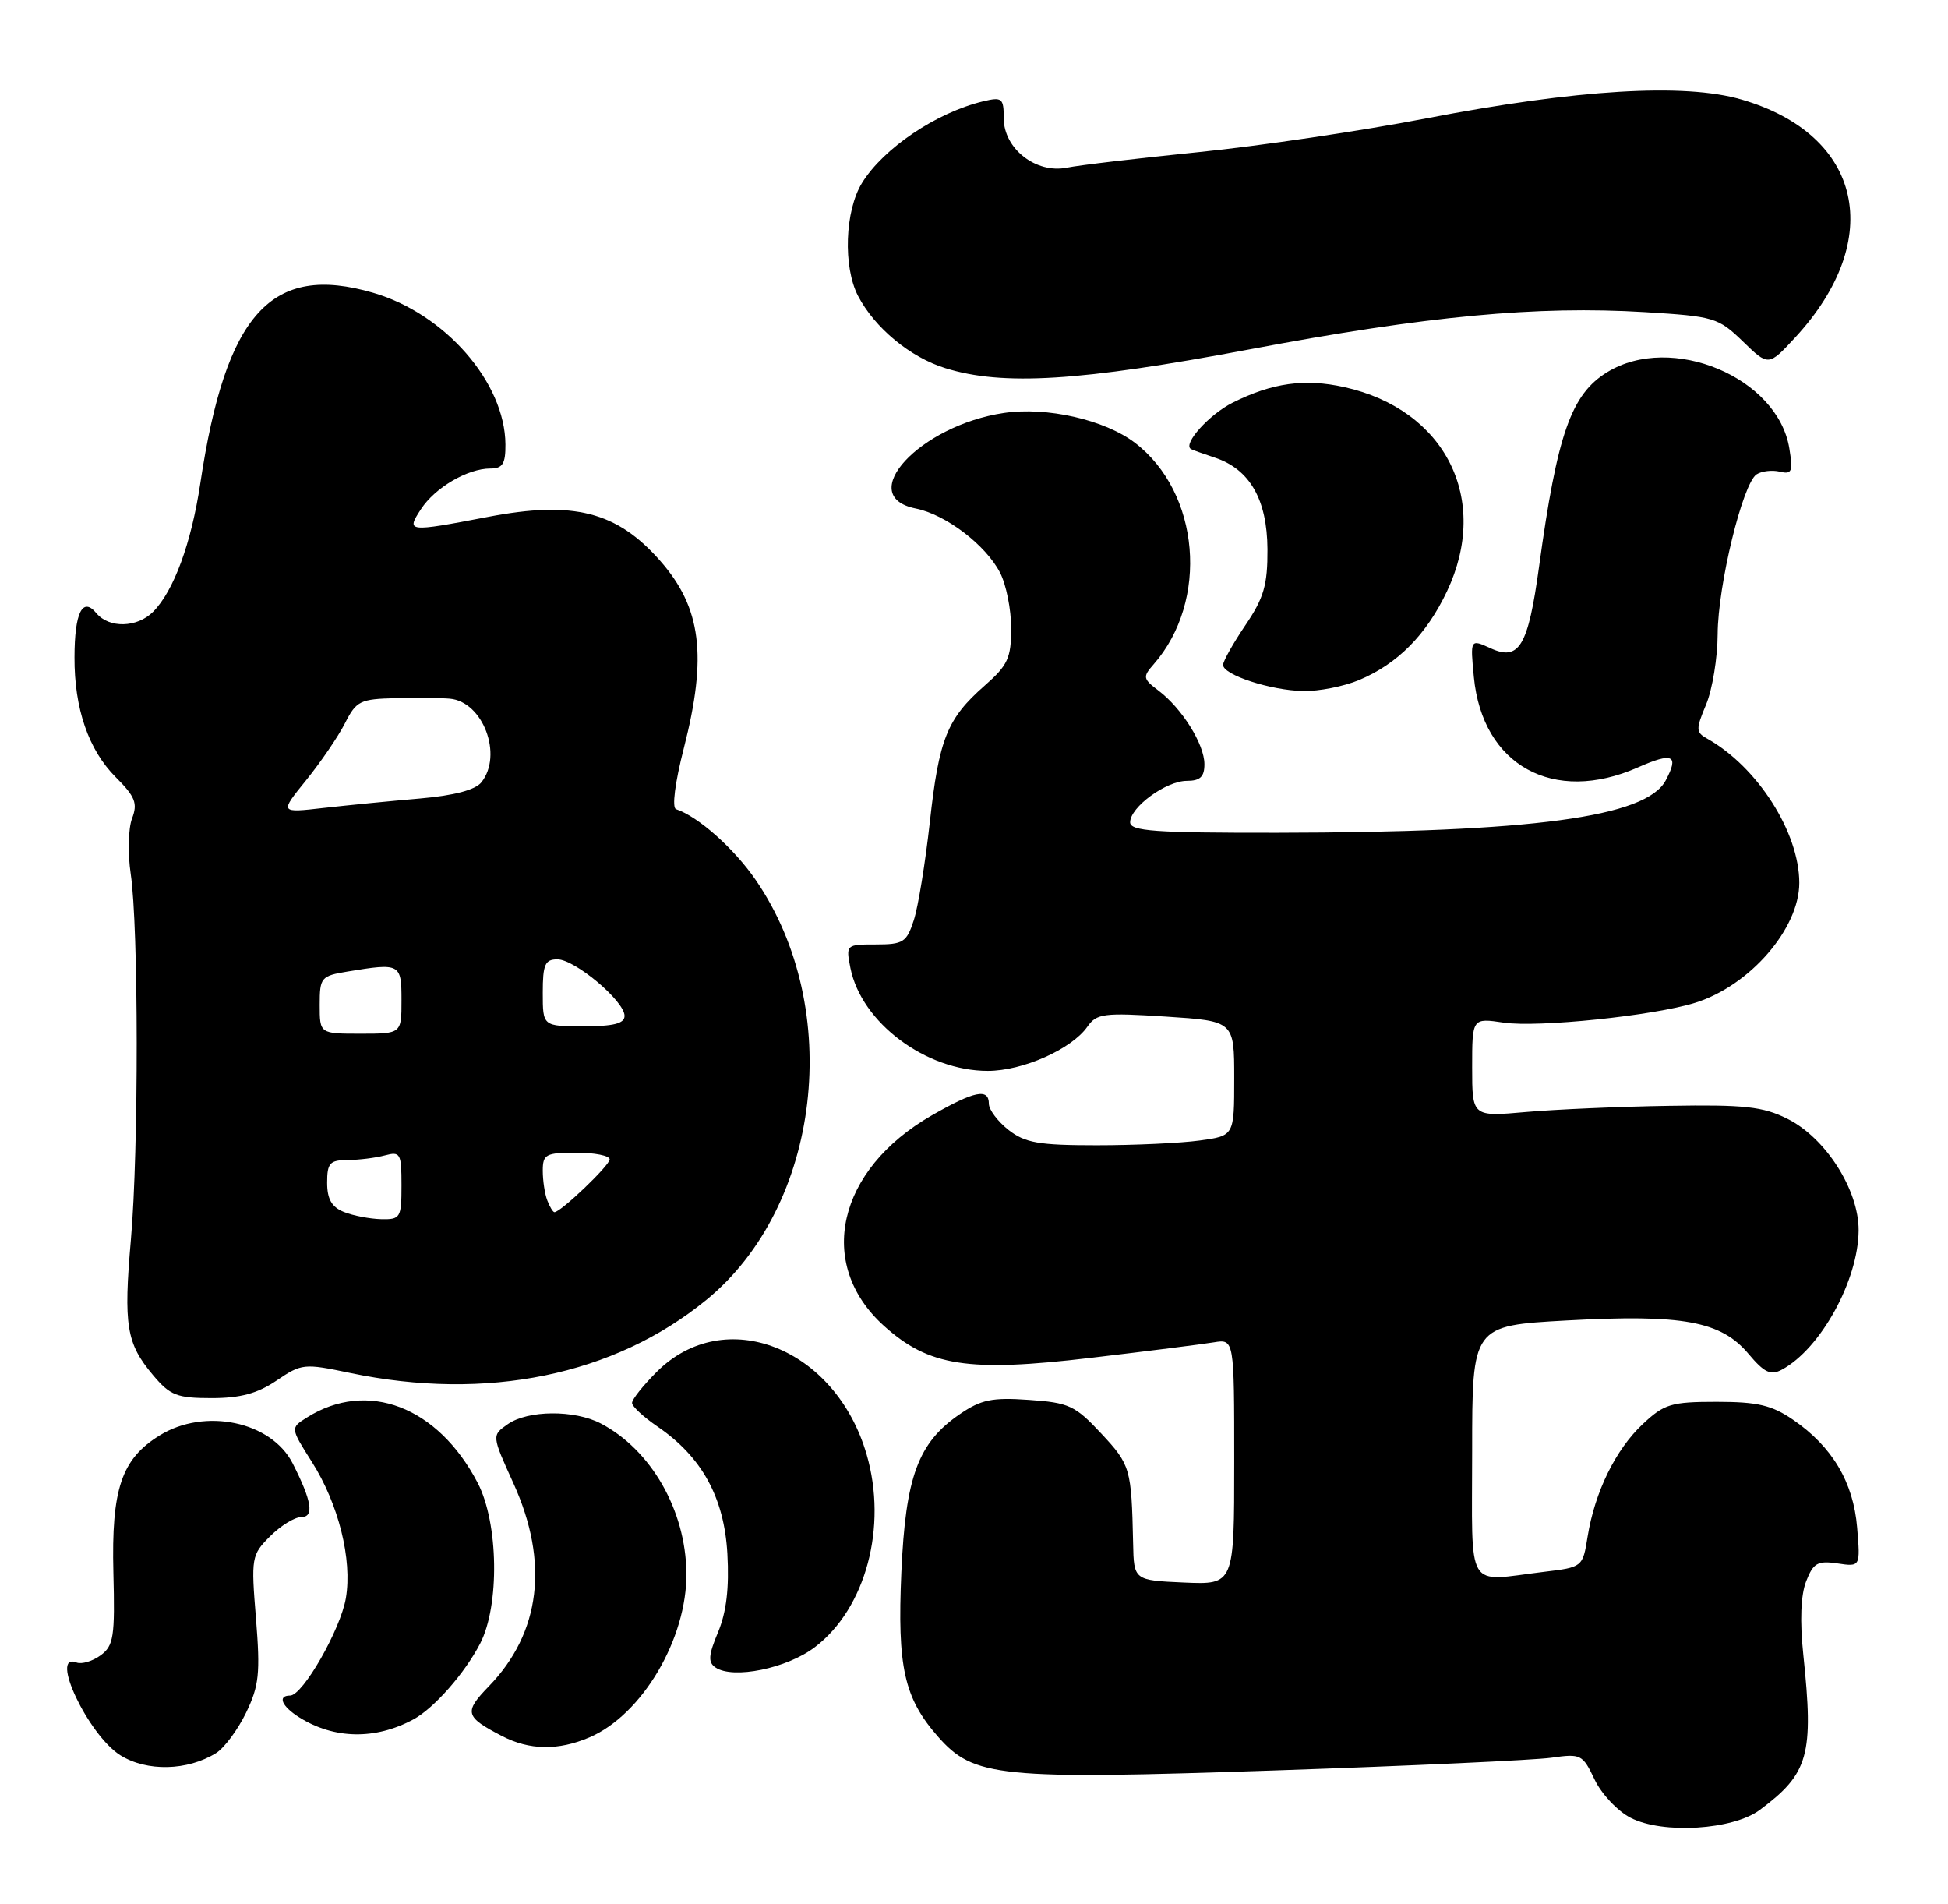 <?xml version="1.0" encoding="UTF-8" standalone="no"?>
<!DOCTYPE svg PUBLIC "-//W3C//DTD SVG 1.1//EN" "http://www.w3.org/Graphics/SVG/1.1/DTD/svg11.dtd" >
<svg xmlns="http://www.w3.org/2000/svg" xmlns:xlink="http://www.w3.org/1999/xlink" version="1.1" viewBox="0 0 262 256">
 <g >
 <path fill="currentColor"
d=" M 236.70 243.37 C 243.27 238.47 243.96 236.01 242.54 222.50 C 242.06 217.98 242.20 214.48 242.92 212.64 C 243.88 210.17 244.46 209.84 247.13 210.23 C 250.22 210.69 250.22 210.69 249.78 205.41 C 249.28 199.31 246.43 194.52 241.16 190.91 C 238.30 188.95 236.39 188.50 230.89 188.50 C 224.76 188.50 223.84 188.78 220.94 191.50 C 217.29 194.92 214.50 200.62 213.53 206.62 C 212.87 210.72 212.85 210.74 207.68 211.36 C 196.98 212.65 198.00 214.35 198.00 195.13 C 198.00 178.26 198.00 178.26 210.75 177.56 C 226.33 176.71 231.46 177.65 235.15 182.03 C 237.29 184.58 238.15 184.99 239.65 184.18 C 244.87 181.37 249.94 172.17 249.98 165.45 C 250.01 159.99 245.53 152.98 240.38 150.43 C 237.11 148.80 234.60 148.53 224.50 148.70 C 217.90 148.80 209.24 149.18 205.25 149.53 C 198.00 150.17 198.00 150.17 198.00 143.52 C 198.00 136.88 198.00 136.88 202.25 137.51 C 206.88 138.19 222.40 136.59 228.00 134.84 C 235.33 132.56 242.00 124.88 242.00 118.72 C 242.00 111.92 236.37 103.11 229.61 99.32 C 228.08 98.47 228.07 98.07 229.47 94.73 C 230.31 92.71 231.01 88.46 231.02 85.28 C 231.05 78.70 234.38 65.03 236.25 63.79 C 236.94 63.34 238.34 63.18 239.37 63.42 C 241.01 63.82 241.17 63.43 240.66 60.29 C 239.11 50.75 224.83 44.76 216.19 50.03 C 211.32 53.00 209.45 58.32 207.00 76.19 C 205.53 86.91 204.33 88.93 200.48 87.17 C 197.74 85.92 197.74 85.92 198.23 91.04 C 199.37 102.93 208.95 108.21 220.30 103.19 C 224.99 101.12 225.86 101.52 224.03 104.95 C 221.39 109.88 206.09 111.94 171.75 111.98 C 155.30 112.00 152.00 111.76 152.00 110.57 C 152.00 108.53 156.84 105.00 159.63 105.00 C 161.42 105.00 162.00 104.45 161.99 102.75 C 161.99 100.07 158.96 95.24 155.81 92.86 C 153.72 91.28 153.67 91.02 155.16 89.33 C 162.64 80.80 161.41 66.23 152.63 59.53 C 148.59 56.45 140.78 54.67 135.02 55.53 C 123.68 57.21 114.90 66.73 123.17 68.38 C 127.21 69.19 132.57 73.27 134.50 77.00 C 135.33 78.60 136.00 81.96 136.00 84.48 C 136.00 88.48 135.55 89.46 132.45 92.18 C 127.38 96.63 126.29 99.34 125.06 110.55 C 124.45 116.02 123.49 121.96 122.90 123.75 C 121.94 126.71 121.48 127.00 117.80 127.00 C 113.79 127.00 113.76 127.03 114.38 130.17 C 115.85 137.51 124.51 144.00 132.86 144.00 C 137.55 144.00 144.13 141.08 146.24 138.07 C 147.49 136.28 148.43 136.16 156.81 136.70 C 166.00 137.30 166.00 137.30 166.00 145.01 C 166.00 152.73 166.00 152.73 161.36 153.36 C 158.81 153.71 152.57 154.00 147.50 154.00 C 139.68 154.00 137.87 153.68 135.63 151.93 C 134.19 150.79 133.00 149.21 133.00 148.43 C 133.00 146.30 131.07 146.69 125.31 149.99 C 112.59 157.29 109.70 169.97 118.86 178.26 C 124.92 183.73 130.19 184.55 146.77 182.58 C 154.32 181.69 161.74 180.75 163.25 180.50 C 166.00 180.05 166.00 180.05 166.00 196.57 C 166.00 213.09 166.00 213.09 159.25 212.80 C 152.50 212.50 152.50 212.50 152.40 207.50 C 152.18 197.46 152.04 196.97 148.14 192.79 C 144.61 189.00 143.78 188.61 138.39 188.24 C 133.44 187.89 131.95 188.20 129.09 190.16 C 123.48 194.00 121.80 198.54 121.23 211.41 C 120.67 224.15 121.60 228.33 126.13 233.49 C 130.96 239.00 134.27 239.33 171.70 238.06 C 189.74 237.45 206.37 236.68 208.65 236.36 C 212.63 235.79 212.86 235.91 214.47 239.29 C 215.39 241.23 217.57 243.55 219.32 244.44 C 223.65 246.66 233.08 246.07 236.70 243.37 Z  M 29.07 235.73 C 30.16 235.05 31.97 232.62 33.09 230.32 C 34.85 226.68 35.02 225.02 34.43 217.65 C 33.76 209.44 33.82 209.09 36.32 206.59 C 37.75 205.16 39.63 204.00 40.52 204.00 C 42.29 204.00 41.94 201.84 39.36 196.77 C 36.49 191.14 27.55 189.26 21.47 193.02 C 16.33 196.19 14.97 200.24 15.25 211.47 C 15.47 220.10 15.29 221.30 13.53 222.59 C 12.44 223.39 10.98 223.82 10.28 223.55 C 6.57 222.13 11.88 233.33 16.19 236.03 C 19.75 238.25 25.21 238.13 29.07 235.73 Z  M 79.28 233.62 C 86.38 230.58 92.42 220.34 92.32 211.50 C 92.22 203.06 87.57 194.95 80.80 191.41 C 77.26 189.56 71.00 189.61 68.29 191.51 C 66.13 193.02 66.13 193.02 69.07 199.49 C 73.87 210.09 72.72 219.55 65.75 226.75 C 62.37 230.24 62.53 230.85 67.50 233.43 C 71.21 235.36 75.08 235.42 79.28 233.62 Z  M 55.61 231.20 C 58.39 229.69 62.51 225.00 64.58 221.00 C 67.22 215.89 67.05 204.78 64.25 199.41 C 58.90 189.12 49.40 185.49 41.28 190.61 C 39.05 192.01 39.05 192.01 41.94 196.57 C 45.53 202.22 47.40 209.70 46.52 214.89 C 45.81 219.11 40.72 228.00 39.02 228.00 C 37.28 228.00 37.89 229.45 40.25 230.93 C 44.94 233.87 50.49 233.97 55.61 231.20 Z  M 109.61 221.48 C 116.45 216.27 119.39 205.30 116.56 195.58 C 112.38 181.19 97.47 175.33 88.32 184.48 C 86.49 186.31 85.00 188.18 85.01 188.65 C 85.01 189.12 86.55 190.54 88.42 191.82 C 94.39 195.89 97.40 201.35 97.83 208.92 C 98.09 213.54 97.70 216.77 96.58 219.47 C 95.28 222.57 95.21 223.53 96.23 224.22 C 98.60 225.83 105.86 224.35 109.61 221.48 Z  M 37.20 185.64 C 40.57 183.35 40.90 183.32 47.09 184.62 C 65.46 188.46 82.60 184.95 95.02 174.78 C 110.42 162.18 113.54 135.66 101.65 118.34 C 98.74 114.10 93.91 109.80 90.93 108.81 C 90.35 108.62 90.78 105.27 91.98 100.58 C 95.15 88.20 94.33 81.72 88.80 75.42 C 82.98 68.79 77.15 67.30 65.66 69.50 C 54.79 71.58 54.59 71.56 56.63 68.45 C 58.52 65.56 62.90 63.00 65.95 63.00 C 67.60 63.00 68.00 62.37 67.98 59.75 C 67.92 51.43 59.84 42.17 50.19 39.37 C 36.49 35.38 30.37 42.13 26.94 65.00 C 25.73 73.06 23.36 79.49 20.59 82.27 C 18.44 84.42 14.67 84.51 12.96 82.45 C 11.10 80.21 10.03 82.37 10.02 88.38 C 9.99 95.27 11.91 100.84 15.55 104.49 C 18.19 107.12 18.54 108.01 17.76 110.06 C 17.25 111.40 17.17 114.75 17.58 117.50 C 18.64 124.61 18.66 154.64 17.61 166.64 C 16.60 178.25 16.99 180.65 20.59 184.92 C 22.88 187.64 23.79 188.00 28.45 188.00 C 32.34 188.00 34.63 187.38 37.20 185.64 Z  M 182.78 91.45 C 187.96 89.28 191.85 85.36 194.62 79.50 C 200.47 67.13 194.41 55.08 180.82 52.06 C 175.47 50.87 171.12 51.48 165.78 54.15 C 162.65 55.72 159.06 59.69 160.17 60.38 C 160.35 60.49 161.80 61.01 163.40 61.54 C 168.09 63.09 170.43 67.17 170.47 73.85 C 170.49 78.66 170.00 80.38 167.50 84.07 C 165.85 86.51 164.50 88.91 164.50 89.41 C 164.50 90.75 170.91 92.84 175.28 92.92 C 177.36 92.97 180.74 92.30 182.78 91.45 Z  M 168.11 46.97 C 191.91 42.48 206.71 41.09 221.23 41.97 C 230.56 42.54 231.10 42.71 234.41 45.91 C 237.86 49.26 237.86 49.26 241.45 45.38 C 253.66 32.15 250.49 18.11 234.22 13.38 C 226.54 11.14 212.11 12.01 191.77 15.93 C 183.12 17.60 169.39 19.63 161.27 20.45 C 153.15 21.27 145.14 22.21 143.48 22.55 C 139.34 23.38 135.00 19.99 135.00 15.91 C 135.00 13.20 134.78 13.02 132.25 13.62 C 125.94 15.14 118.83 19.92 115.94 24.60 C 113.63 28.34 113.37 35.89 115.41 39.80 C 117.66 44.10 122.40 48.03 127.13 49.50 C 134.87 51.92 145.27 51.27 168.11 46.97 Z  M 46.25 162.97 C 44.61 162.31 44.00 161.24 44.00 159.03 C 44.00 156.39 44.36 156.00 46.75 155.99 C 48.26 155.98 50.51 155.70 51.75 155.37 C 53.85 154.81 54.00 155.08 54.00 159.38 C 54.00 163.77 53.86 164.00 51.25 163.94 C 49.74 163.90 47.49 163.47 46.25 162.97 Z  M 73.61 161.42 C 73.27 160.55 73.00 158.75 73.00 157.42 C 73.00 155.22 73.41 155.00 77.50 155.00 C 79.97 155.00 82.00 155.40 82.00 155.90 C 82.00 156.71 75.42 163.00 74.57 163.00 C 74.38 163.00 73.94 162.29 73.61 161.42 Z  M 43.00 135.13 C 43.00 131.44 43.17 131.23 46.75 130.64 C 53.83 129.47 54.00 129.56 54.00 134.50 C 54.00 139.00 54.00 139.00 48.50 139.00 C 43.00 139.00 43.00 139.00 43.00 135.13 Z  M 73.00 133.50 C 73.00 129.69 73.30 129.00 74.97 129.00 C 77.32 129.00 84.00 134.62 84.00 136.60 C 84.00 137.63 82.54 138.00 78.50 138.00 C 73.00 138.00 73.00 138.00 73.00 133.50 Z  M 41.18 104.91 C 43.14 102.48 45.49 99.04 46.40 97.25 C 47.93 94.24 48.43 93.99 53.28 93.88 C 56.15 93.82 59.40 93.85 60.50 93.95 C 64.96 94.34 67.67 101.52 64.75 105.19 C 63.93 106.22 61.09 106.97 56.50 107.37 C 52.65 107.70 46.82 108.27 43.55 108.64 C 37.60 109.32 37.60 109.32 41.18 104.91 Z "/>
</g>
</svg>
